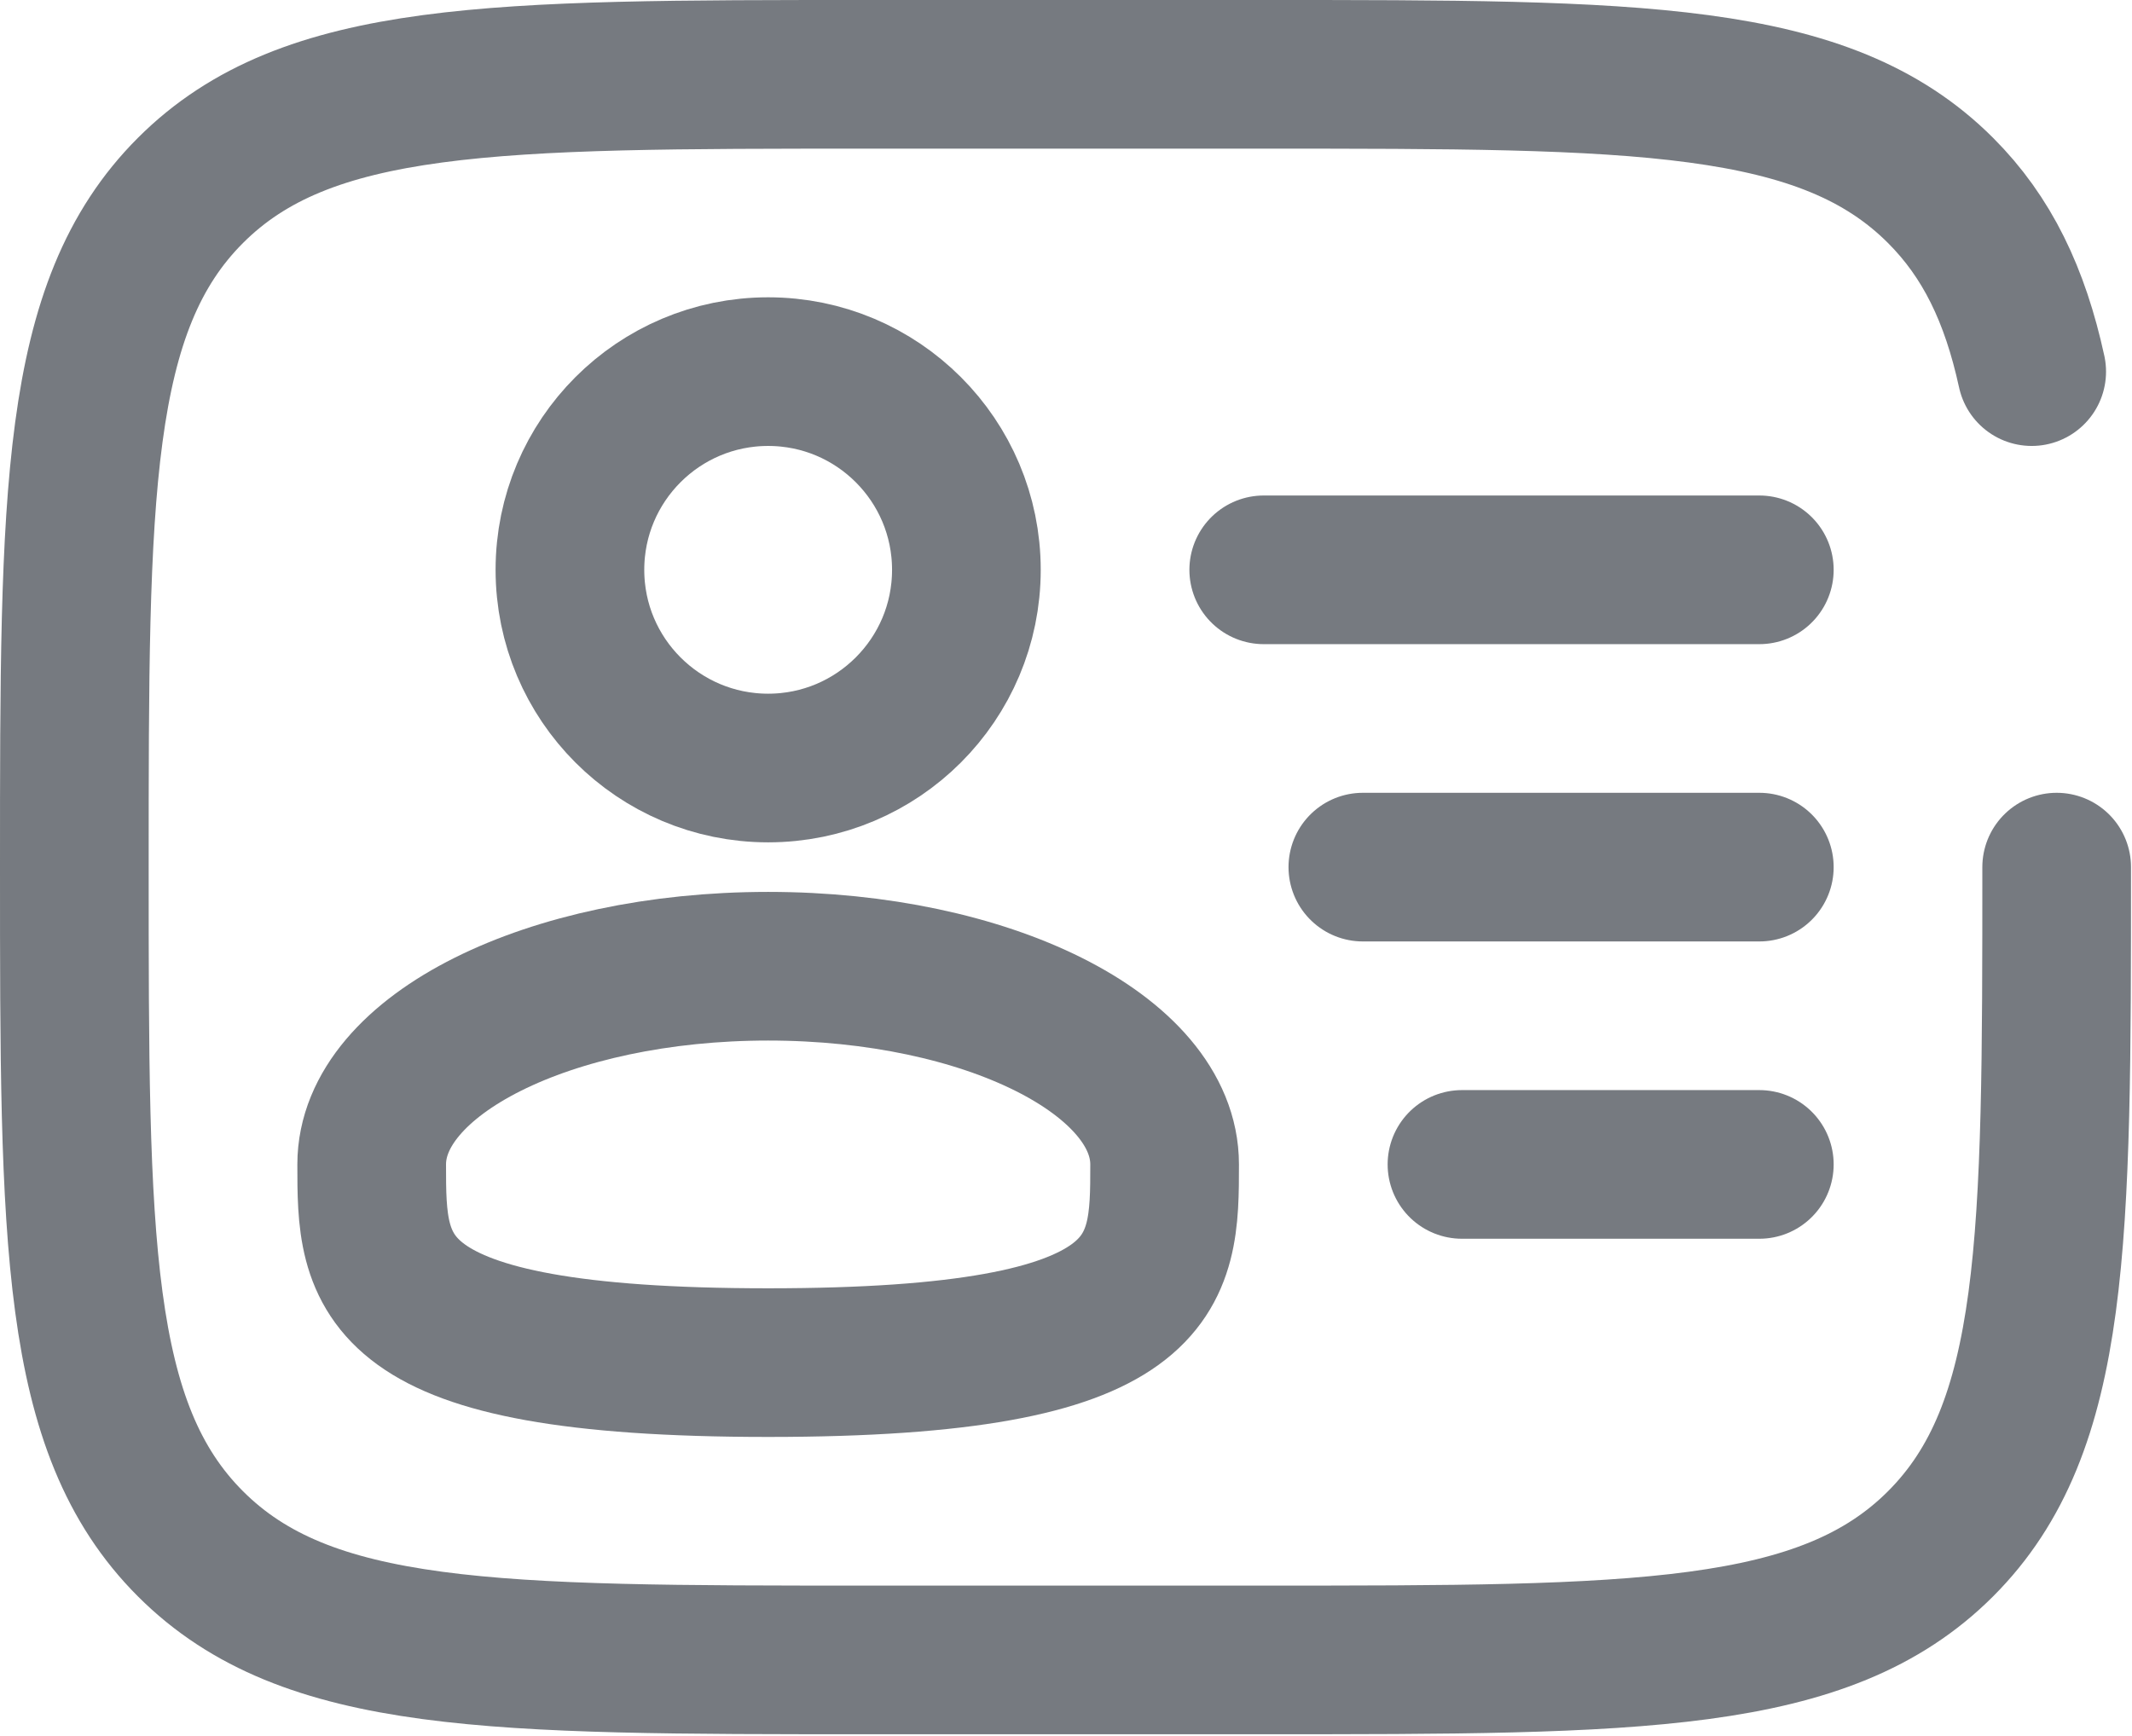 <svg width="717" height="584" viewBox="0 0 717 584" fill="none" xmlns="http://www.w3.org/2000/svg">
<path d="M258.333 258.333C295.152 258.333 325 228.486 325 191.667C325 154.848 295.152 125 258.333 125C221.514 125 191.667 154.848 191.667 191.667C191.667 228.486 221.514 258.333 258.333 258.333Z" stroke="#767A80" stroke-width="50"/>
<path d="M391.667 391.667C391.667 428.487 391.667 458.333 258.333 458.333C125 458.333 125 428.487 125 391.667C125 354.847 184.695 325 258.333 325C331.97 325 391.667 354.847 391.667 391.667Z" stroke="#767A80" stroke-width="50"/>
<path d="M691.667 291.667C691.667 417.373 691.667 480.23 652.613 519.28C613.563 558.333 550.707 558.333 425 558.333H291.667C165.959 558.333 103.105 558.333 64.052 519.28C25 480.23 25 417.373 25 291.667C25 165.959 25 103.105 64.052 64.052C103.105 25 165.959 25 291.667 25H425C550.707 25 613.563 25 652.613 64.052C668.267 79.706 677.647 99.183 683.267 125" stroke="#767A80" stroke-width="50" stroke-linecap="round"/>
<path d="M591.667 291.667H458.333" stroke="#767A80" stroke-width="50" stroke-linecap="round"/>
<path d="M591.667 191.667H425" stroke="#767A80" stroke-width="50" stroke-linecap="round"/>
<path d="M591.667 391.667H491.667" stroke="#767A80" stroke-width="50" stroke-linecap="round"/>
</svg>
